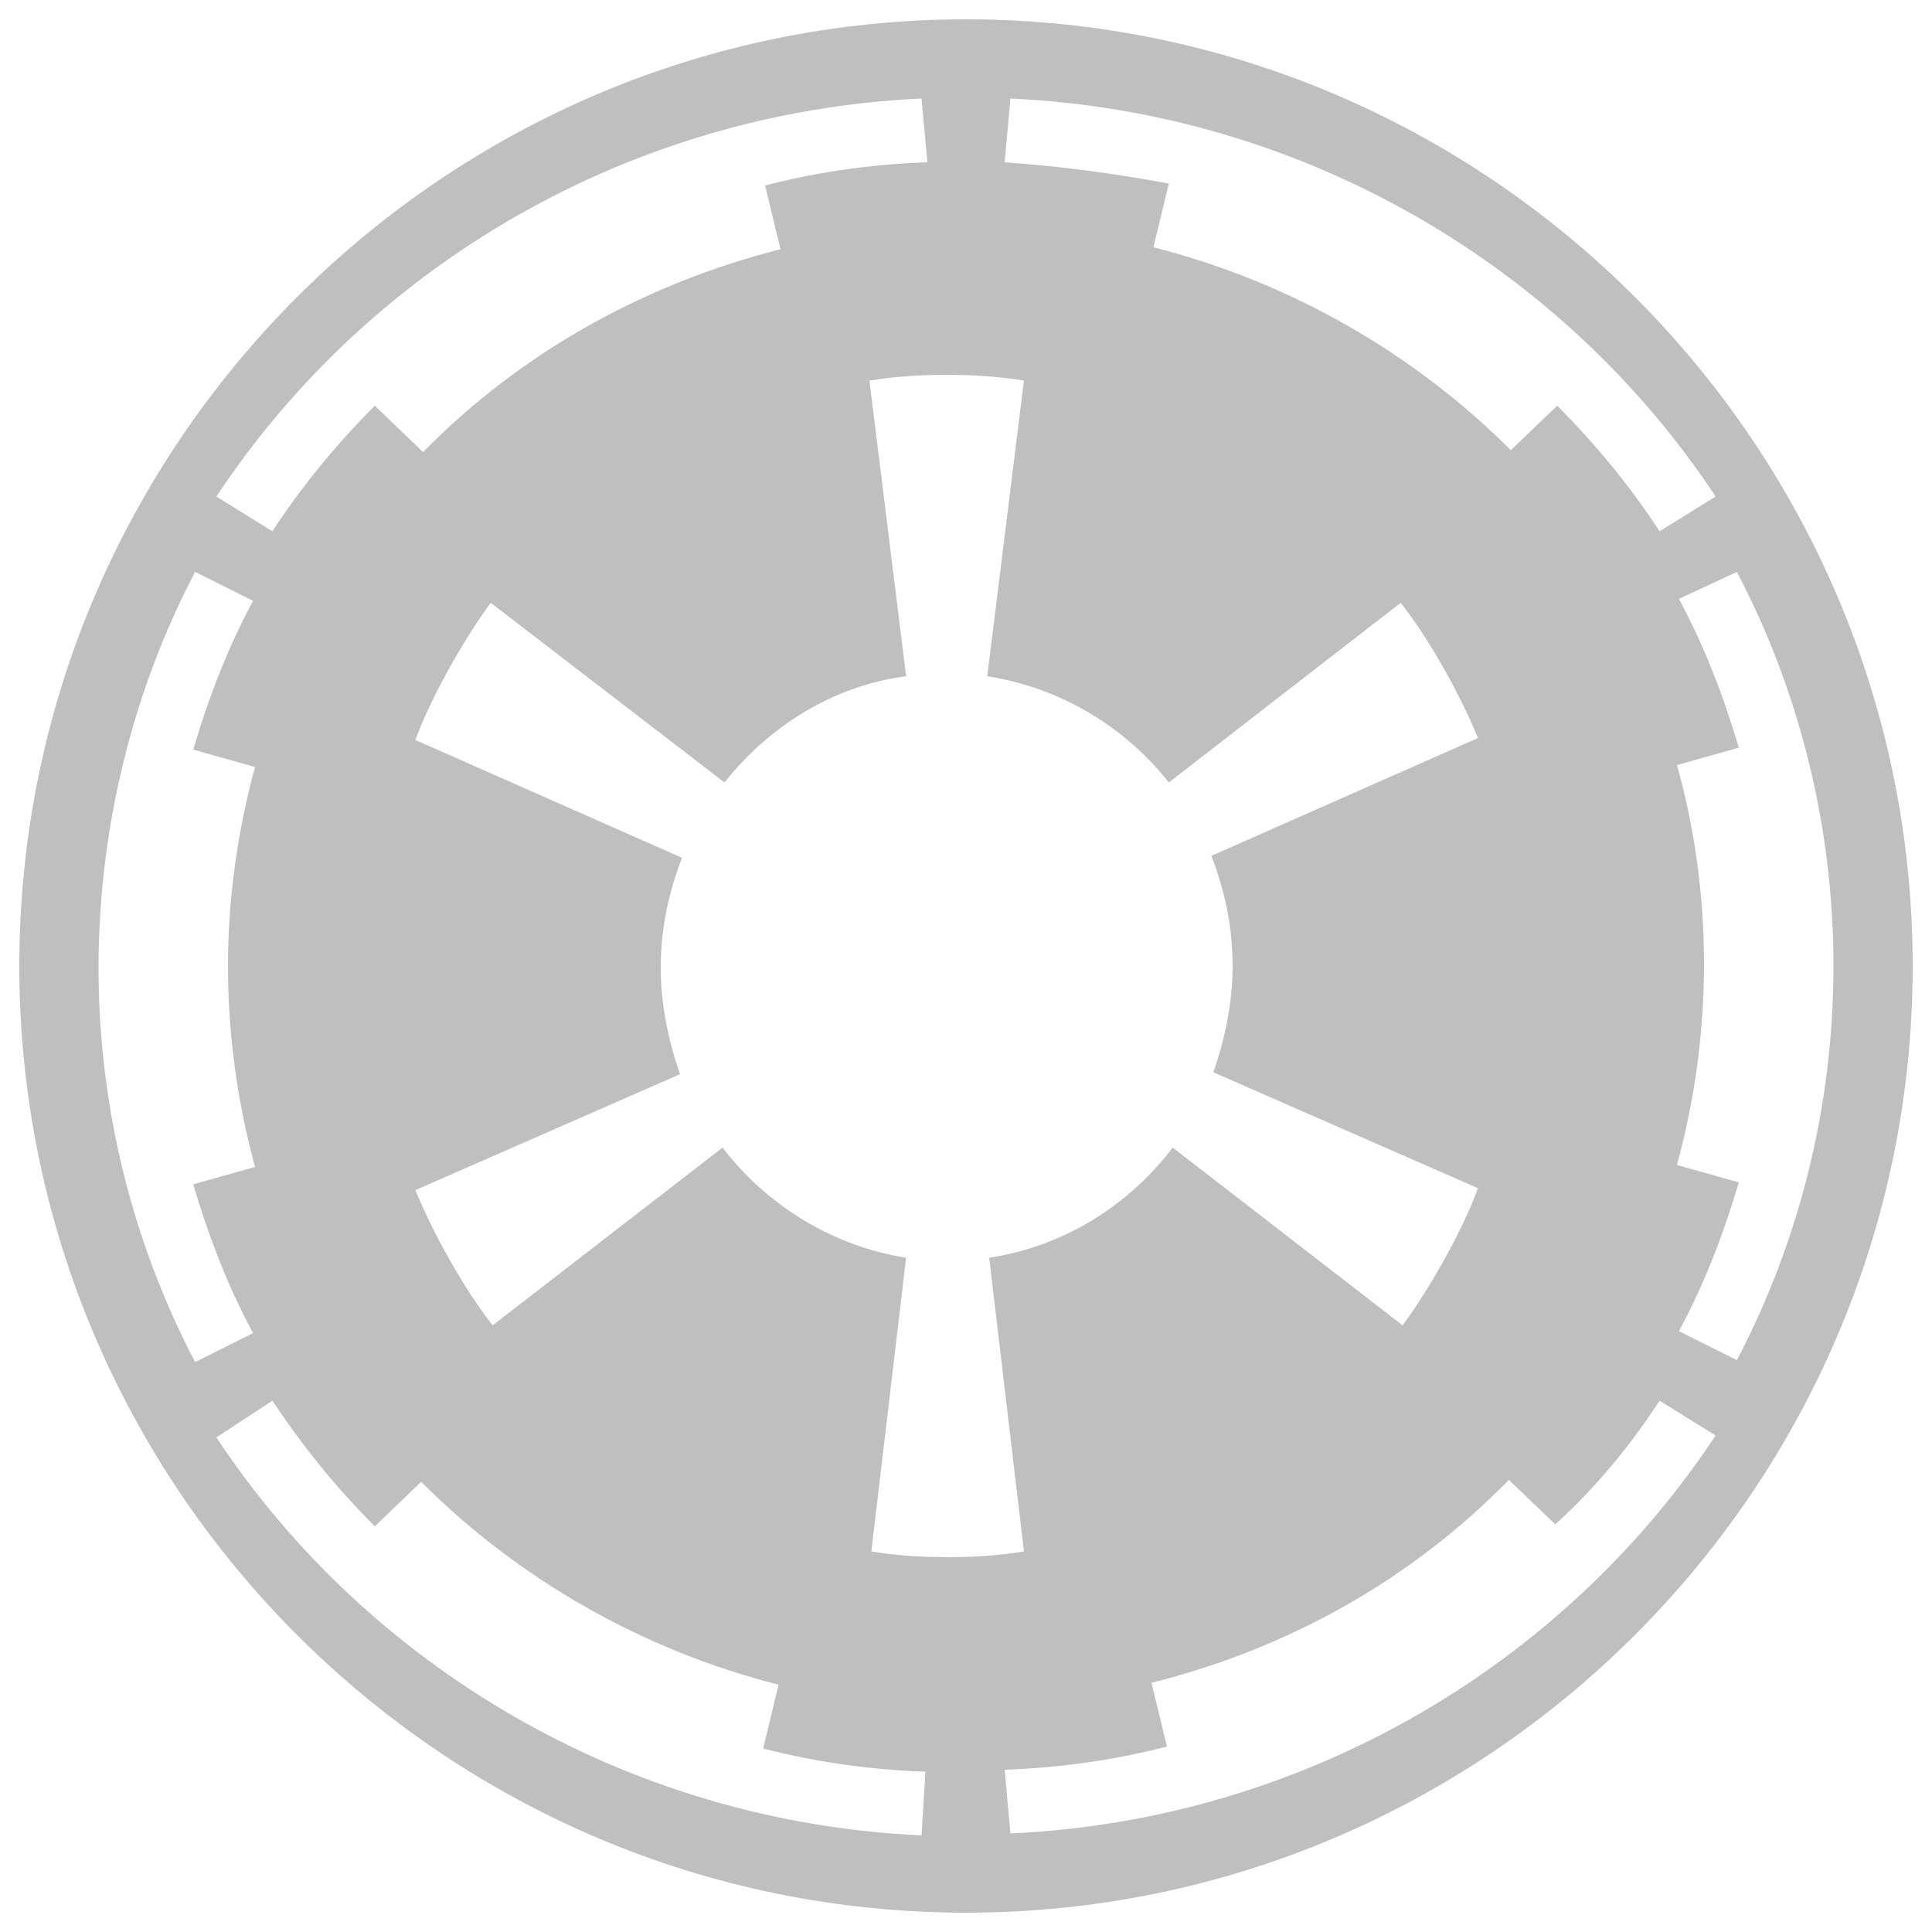 <?xml version="1.0" encoding="utf-8"?>
<!-- Generator: Adobe Illustrator 21.1.0, SVG Export Plug-In . SVG Version: 6.00 Build 0)  -->
<svg version="1.1" id="Layer_1" xmlns="http://www.w3.org/2000/svg" xmlns:xlink="http://www.w3.org/1999/xlink" x="0px" y="0px"
	 viewBox="0 0 100 100" enable-background="new 0 0 100 100" xml:space="preserve">
<path fill="rgba(0,0,0,0.25)" d="M50,1C23,1,1,23,1,50s22,49,49,49c27,0,49-22,49-49S77,1,50,1z M47.7,5.1C47.7,5.1,47.7,5.1,47.7,5.1L48,8.4
	c-2.9,0.1-5.7,0.5-8.4,1.2l0.8,3.3c-7.1,1.8-13.5,5.4-18.5,10.5L19.4,21c-2,2-3.8,4.2-5.3,6.5l-2.9-1.8C19,13.9,32.4,5.8,47.7,5.1
	L47.7,5.1z M52.3,5.1c15.3,0.7,28.7,8.8,36.5,20.6l-2.9,1.8c-1.5-2.3-3.3-4.5-5.3-6.5l-2.4,2.3c-5-5-11.4-8.7-18.5-10.5l0.8-3.3
	C57.8,9,54.9,8.6,52,8.4L52.3,5.1z M49,19.4c1.4,0,2.8,0.1,4,0.3L51.1,35c3.8,0.6,7.1,2.6,9.4,5.5l12-9.3c1.5,1.9,3.1,4.8,4,7
	l-13.8,6.1c0.7,1.8,1.1,3.7,1.1,5.7c0,1.9-0.4,3.8-1,5.5l13.7,6c-0.8,2.2-2.5,5.2-3.9,7.1l-11.9-9.2c-2.3,3-5.6,5.1-9.5,5.7
	l1.8,15.2c-2.3,0.4-5.6,0.4-7.9,0l1.8-15.2c-3.8-0.6-7.2-2.7-9.5-5.7l-11.9,9.2c-1.5-1.9-3.1-4.8-4-7l13.7-6c-0.6-1.7-1-3.6-1-5.5
	c0-2,0.4-3.9,1.1-5.7l-13.8-6.1c0.8-2.2,2.5-5.2,3.9-7.1l12.1,9.3c2.3-2.9,5.6-5,9.4-5.5L45,19.7C46.2,19.5,47.6,19.4,49,19.4
	L49,19.4z M10.1,29.6l3,1.5c-1.3,2.4-2.3,5-3.1,7.7l3.2,0.9c-0.9,3.3-1.4,6.8-1.4,10.3c0,3.6,0.5,7.1,1.4,10.4L10,61.3
	c0.8,2.7,1.8,5.3,3.1,7.7l-3,1.5c-3.2-6.1-5-13.1-5-20.4S6.9,35.7,10.1,29.6z M89.9,29.6c3.2,6.1,5,13.1,5,20.4s-1.8,14.3-5,20.4
	l-3-1.5c1.3-2.4,2.3-5,3.1-7.7l-3.2-0.9c0.9-3.3,1.4-6.8,1.4-10.4c0-3.6-0.5-7.1-1.4-10.3l3.2-0.9c-0.8-2.7-1.8-5.3-3.1-7.7
	L89.9,29.6z M14.1,72.5c1.6,2.4,3.3,4.5,5.3,6.5l2.4-2.3c5,5,11.4,8.7,18.5,10.5l-0.8,3.3c2.7,0.7,5.5,1.1,8.4,1.2l-0.2,3.3
	c-15.3-0.7-28.7-8.8-36.5-20.6L14.1,72.5z M85.9,72.5l2.9,1.8c-7.8,11.8-21.2,19.9-36.5,20.6L52,91.6c2.9-0.1,5.7-0.5,8.4-1.2
	l-0.8-3.3c7.2-1.8,13.5-5.4,18.5-10.5l2.4,2.3C82.6,77,84.4,74.8,85.9,72.5z"/>
</svg>
